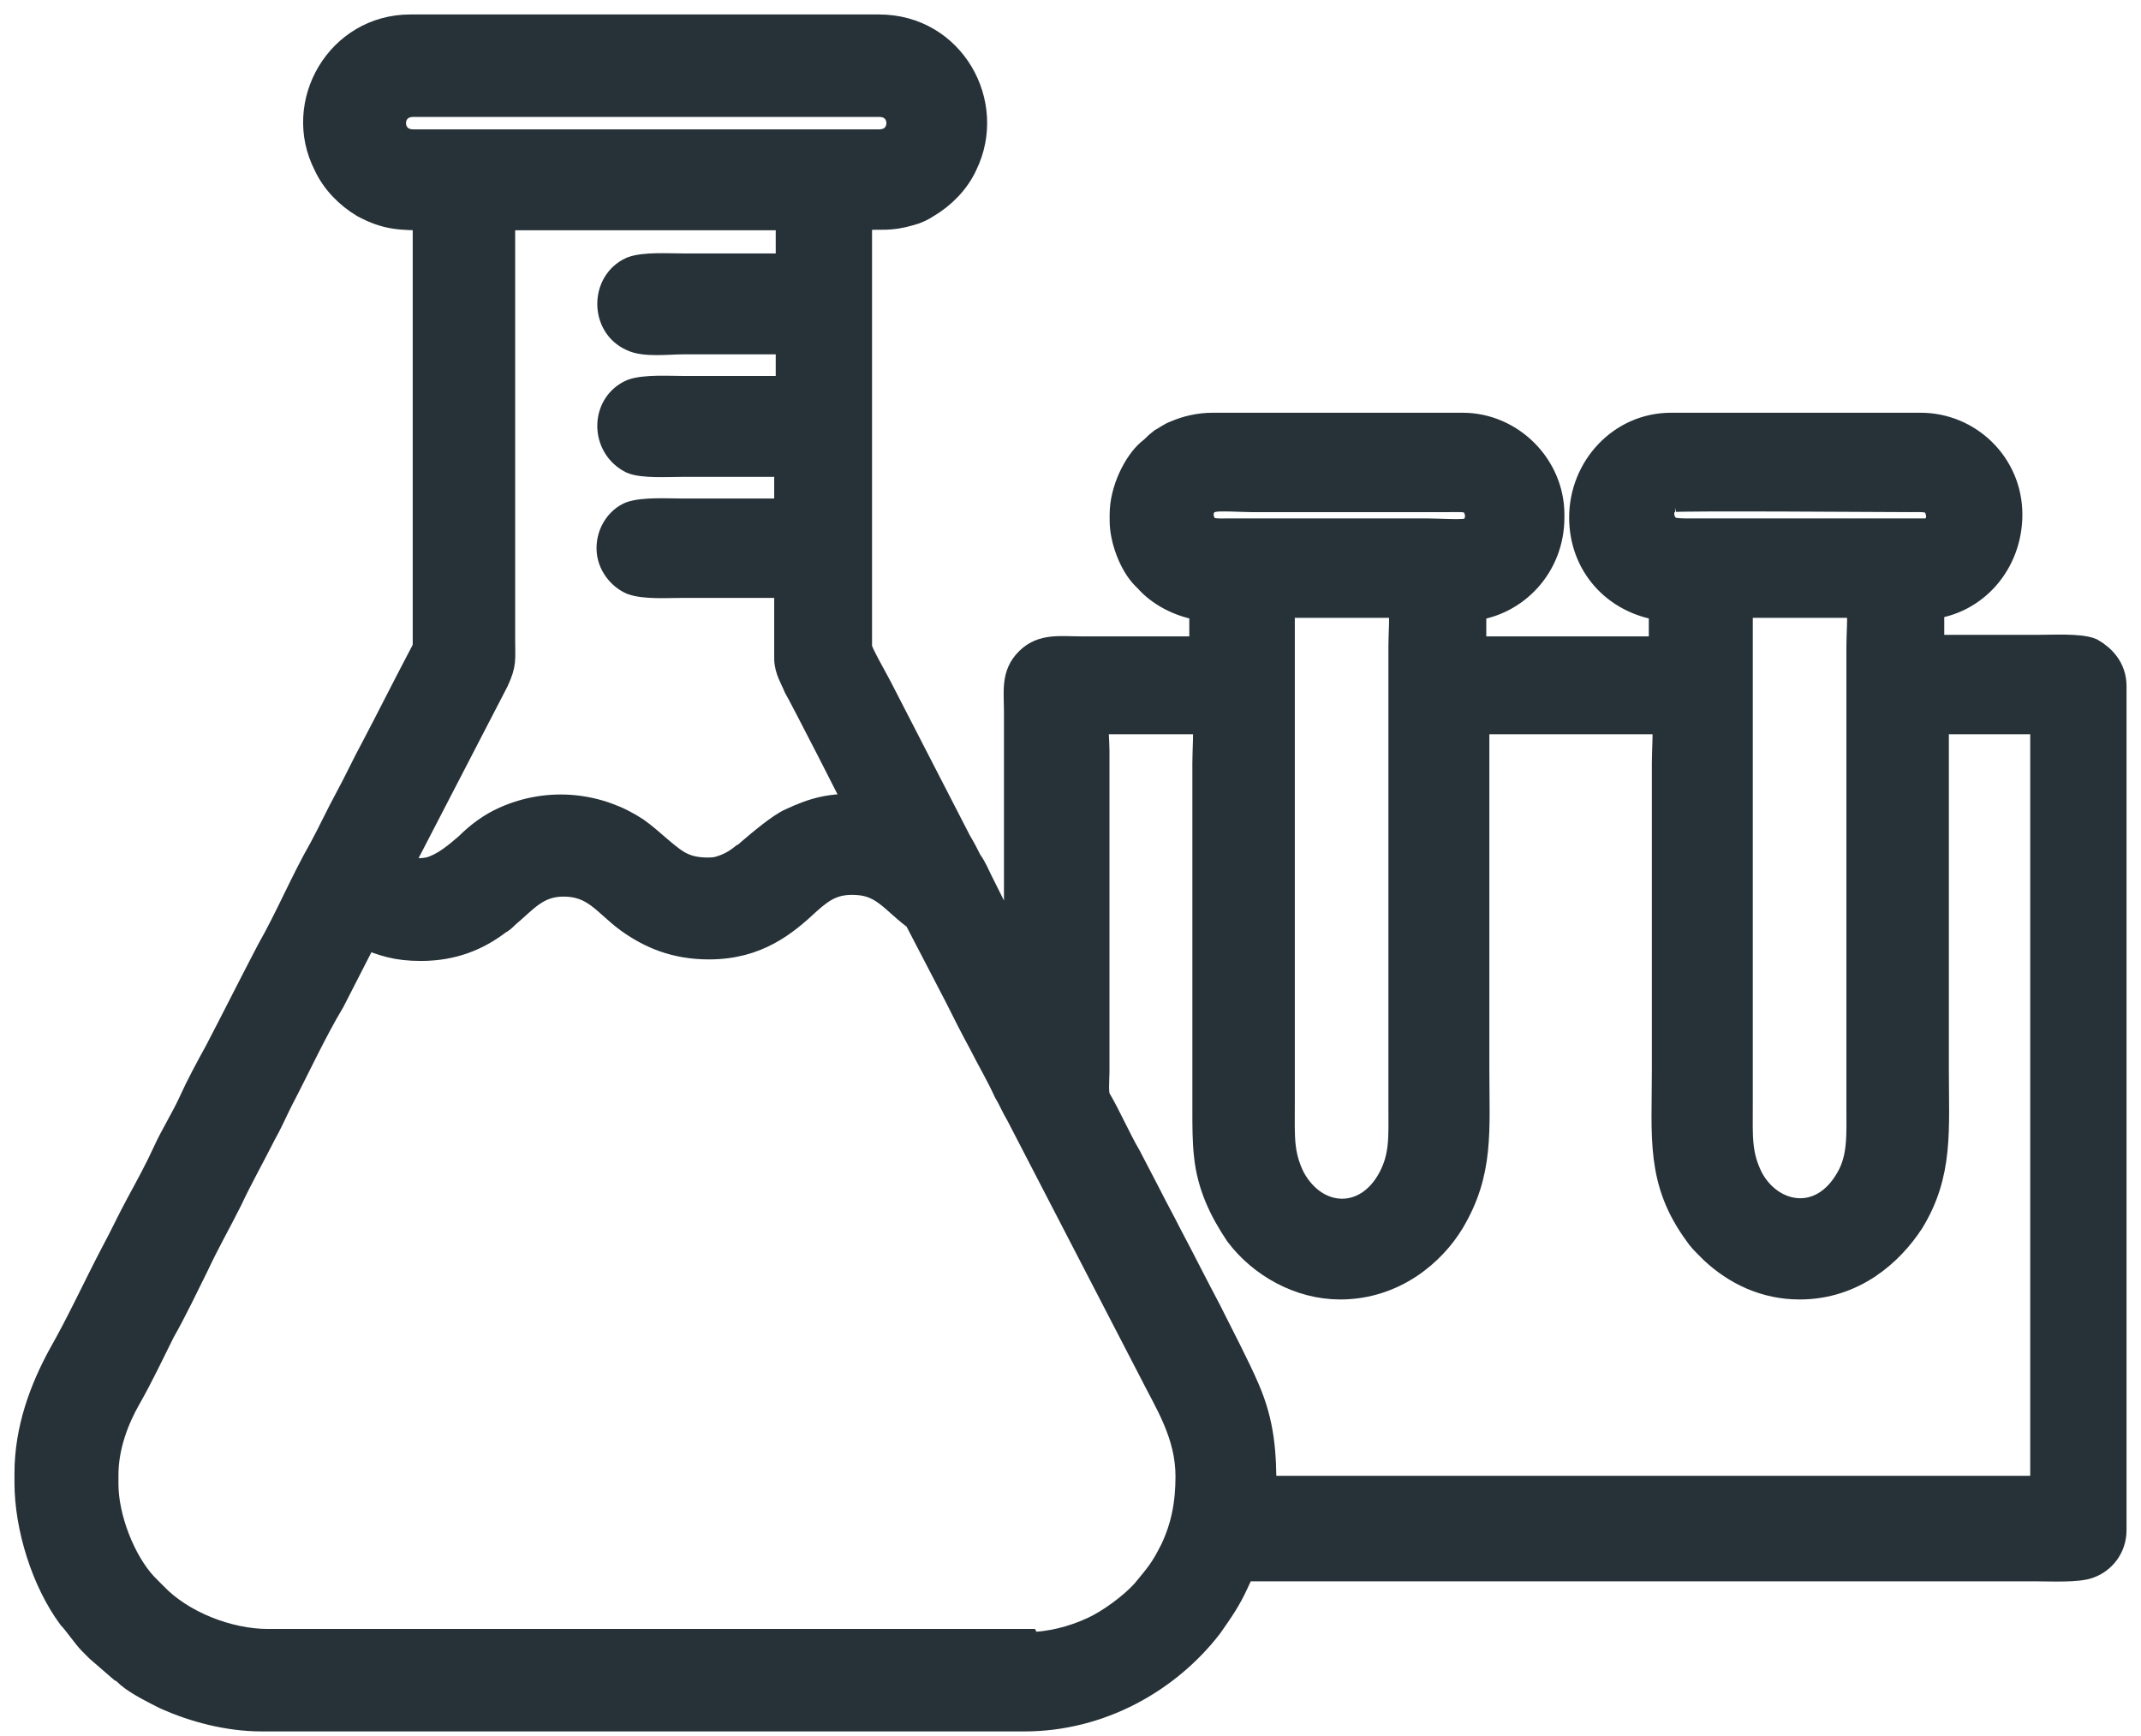 <svg width="74" height="60" viewBox="0 0 74 60" fill="none" xmlns="http://www.w3.org/2000/svg">
<path fill-rule="evenodd" clip-rule="evenodd" d="M35.465 56.8H9.259C7.882 56.8 6.241 56.165 5.288 55.159C5.235 55.106 5.182 55.053 5.129 55C5.076 54.947 5.024 54.894 4.971 54.841C4.176 53.994 3.594 52.459 3.594 51.294V50.977C3.594 49.971 3.965 49.018 4.388 48.276C4.812 47.535 5.182 46.741 5.553 46C5.976 45.259 6.347 44.465 6.718 43.724C7.088 42.929 7.512 42.188 7.882 41.447C8.253 40.653 8.676 39.912 9.047 39.171C9.259 38.8 9.418 38.429 9.629 38.006C10.212 36.894 10.794 35.623 11.429 34.565L12.594 32.288C13.282 32.553 13.706 32.712 14.553 32.712C15.665 32.712 16.512 32.341 17.2 31.812C17.306 31.759 17.359 31.706 17.465 31.6C18.1 31.071 18.523 30.488 19.477 30.488C20.588 30.488 20.959 31.177 21.753 31.759C22.494 32.288 23.341 32.659 24.506 32.659C26.147 32.659 27.1 31.865 27.894 31.123C28.424 30.647 28.847 30.382 29.641 30.435C30.541 30.488 30.912 31.071 31.6 31.6C31.653 31.653 31.706 31.653 31.759 31.759L33.135 34.406C33.4 34.935 33.665 35.465 33.982 36.047C34.247 36.577 34.565 37.106 34.829 37.688C34.988 37.953 35.094 38.218 35.253 38.482L39.859 47.377C40.388 48.435 41.129 49.547 41.129 51.029C41.129 51.982 40.971 52.776 40.6 53.571C40.229 54.312 40.071 54.471 39.594 55.053C39.171 55.529 38.377 56.112 37.794 56.377C37.106 56.694 36.312 56.906 35.518 56.906L35.465 56.8ZM64.318 20.906C64.371 21.329 64.318 21.912 64.318 22.335V38.271C64.318 39.224 64.371 40.018 63.947 40.759C62.994 42.453 61.194 42.135 60.453 40.759C60.029 39.912 60.082 39.276 60.082 38.218V26.623C60.082 26.412 60.082 21.065 60.082 20.853H64.318V20.906ZM48.488 20.906C48.541 21.329 48.488 21.912 48.488 22.335V38.271C48.488 39.276 48.541 39.965 48.118 40.759C47.271 42.347 45.471 42.294 44.623 40.759C44.2 39.912 44.253 39.276 44.253 38.218V26.623C44.253 26.412 44.253 21.065 44.253 20.853H48.488V20.906ZM37.847 24.877H41.712C41.765 25.3 41.712 25.935 41.712 26.359V38.429C41.712 38.906 41.712 39.435 41.765 39.912C41.871 40.971 42.294 41.818 42.824 42.612C43.618 43.671 44.941 44.412 46.318 44.412C48.171 44.412 49.494 43.247 50.129 42.188C51.135 40.494 50.977 39.118 50.977 36.947V25.618C50.977 25.406 50.977 25.088 50.977 24.877H57.594C57.647 25.3 57.594 25.935 57.594 26.359V36.947C57.594 39.329 57.382 40.812 58.706 42.612C58.812 42.771 58.918 42.877 59.077 43.035C59.129 43.088 59.182 43.141 59.235 43.194C60.029 43.935 61.035 44.412 62.2 44.412C64.053 44.412 65.323 43.247 66.012 42.188C67.018 40.547 66.859 39.065 66.859 36.947V25.618C66.859 25.406 66.859 25.088 66.859 24.877H70.671V51.506H43.618C43.618 50.235 43.565 49.229 43.035 48.012C42.718 47.271 42.082 46.053 41.712 45.312C41.235 44.412 40.812 43.565 40.335 42.665C40.123 42.241 39.859 41.765 39.647 41.341L38.959 40.018C38.588 39.382 38.271 38.641 37.9 38.006C37.794 37.847 37.847 37.265 37.847 37.053V25.935C37.847 25.671 37.794 25.194 37.847 24.929V24.877ZM41.923 17.2C42.135 17.147 42.982 17.2 43.247 17.2H50.077C50.606 17.2 50.923 17.147 51.082 17.571C51.241 17.941 51.029 18.365 50.712 18.418C50.5 18.471 49.653 18.418 49.335 18.418H42.506C42.029 18.418 41.659 18.471 41.5 18.047C41.394 17.782 41.447 17.518 41.659 17.306C41.712 17.253 41.765 17.253 41.871 17.2H41.923ZM57.806 17.2C58.018 17.147 65.535 17.2 66.012 17.2C66.488 17.2 66.859 17.147 67.018 17.571C67.177 17.994 66.965 18.365 66.594 18.418C66.435 18.418 58.865 18.418 58.388 18.418C58.176 18.418 57.912 18.418 57.753 18.365C57.224 18.153 57.224 17.253 57.859 17.2H57.806ZM13.759 29.959C13.812 29.8 13.971 29.535 14.024 29.429L17.094 23.5C17.359 22.918 17.306 22.812 17.306 22.123C17.306 21.594 17.306 21.065 17.306 20.482C17.306 20.429 17.306 7.724 17.306 7.459H27.312V9.259C26.094 9.259 24.877 9.259 23.606 9.259C23.076 9.259 22.282 9.206 21.859 9.365C20.906 9.788 20.906 11.218 21.859 11.641C22.282 11.853 23.076 11.747 23.606 11.747C24.823 11.747 26.041 11.747 27.312 11.747V13.494C26.094 13.494 24.877 13.494 23.606 13.494C23.129 13.494 22.282 13.441 21.859 13.6C20.906 14.024 20.906 15.4 21.859 15.877C22.229 16.035 23.076 15.982 23.553 15.982C24.771 15.982 25.988 15.982 27.259 15.982V17.729C26.041 17.729 24.771 17.729 23.553 17.729C23.076 17.729 22.229 17.677 21.806 17.835C21.435 17.994 21.118 18.418 21.118 18.947C21.118 19.477 21.488 19.9 21.859 20.059C22.282 20.218 23.076 20.165 23.553 20.165C24.771 20.165 25.988 20.165 27.259 20.165C27.259 21.012 27.259 21.912 27.259 22.759C27.259 23.129 27.471 23.447 27.576 23.712C27.735 23.977 29.694 27.788 29.747 27.947C28.741 27.894 28.159 28.053 27.365 28.424C26.994 28.582 26.306 29.165 25.935 29.482C25.882 29.535 25.829 29.588 25.724 29.641C25.459 29.853 25.194 30.012 24.771 30.118C24.347 30.171 23.871 30.118 23.553 29.959C23.076 29.747 22.494 29.112 21.965 28.741C20.694 27.894 19 27.682 17.465 28.371C16.988 28.582 16.565 28.9 16.194 29.271C15.823 29.588 15.4 29.959 14.871 30.118C14.341 30.224 14.076 30.118 13.653 30.012L13.759 29.959ZM14.288 4.971C13.282 4.971 13.282 3.541 14.288 3.541H30.382C31.388 3.541 31.388 4.971 30.382 4.971H14.235H14.288ZM29.853 7.459C30.488 7.406 30.7 7.512 31.441 7.3C31.653 7.247 31.865 7.141 32.023 7.035C32.553 6.718 33.029 6.241 33.294 5.659C34.3 3.594 32.871 1 30.382 1H14.182C11.747 1 10.265 3.594 11.323 5.659C11.588 6.241 12.065 6.718 12.594 7.035C13.388 7.459 13.865 7.459 14.765 7.459V22.335C14.765 22.441 14.606 22.706 14.553 22.812C14.024 23.818 13.494 24.877 12.965 25.882C12.647 26.465 12.382 27.047 12.065 27.629C11.747 28.212 11.482 28.794 11.165 29.377C10.529 30.488 10 31.759 9.365 32.871C8.782 33.982 8.147 35.253 7.565 36.365C7.247 36.947 6.929 37.529 6.665 38.112C6.4 38.694 6.029 39.276 5.765 39.859C5.5 40.441 5.182 41.023 4.865 41.606C4.547 42.188 4.282 42.771 3.965 43.353C3.382 44.465 2.8 45.735 2.165 46.847C1.529 48.012 1 49.388 1 50.923V51.241C1 52.776 1.582 54.629 2.482 55.847C2.641 56.006 3.012 56.535 3.171 56.694C3.276 56.8 3.329 56.853 3.435 56.959L4.229 57.647C4.335 57.7 4.441 57.806 4.494 57.859C4.812 58.123 5.341 58.388 5.765 58.6C6.718 59.023 7.882 59.341 9.047 59.341H35.412C38.006 59.341 40.335 58.018 41.765 56.165C42.135 55.635 42.4 55.265 42.665 54.682C42.718 54.577 42.877 54.206 42.929 54.153H70.353C70.829 54.153 71.835 54.206 72.206 54.047C72.629 53.888 73 53.465 73 52.882V23.712C73 23.129 72.629 22.759 72.259 22.547C71.888 22.388 70.935 22.441 70.459 22.441C69.188 22.441 67.918 22.441 66.7 22.441C66.7 22.282 66.7 21.012 66.7 20.906C68.235 20.747 69.4 19.424 69.4 17.782C69.4 16.088 68.023 14.765 66.382 14.765H57.753C56.059 14.765 54.735 16.194 54.735 17.888C54.735 19.477 55.847 20.747 57.488 20.959V22.494H50.871C50.871 22.335 50.871 21.065 50.871 20.959C52.353 20.8 53.571 19.529 53.571 17.888V17.782C53.571 16.141 52.194 14.765 50.553 14.765H41.923C41.447 14.765 41.023 14.871 40.653 15.029C40.494 15.082 40.282 15.241 40.176 15.294C39.965 15.453 39.965 15.506 39.753 15.665C39.329 16.035 38.853 16.935 38.853 17.782V17.994C38.853 18.629 39.171 19.477 39.594 19.9C39.647 19.953 39.647 19.953 39.7 20.006C40.071 20.429 40.759 20.853 41.606 20.959V22.494C41.288 22.494 40.865 22.494 40.547 22.494C39.488 22.494 38.429 22.494 37.371 22.494C36.629 22.494 36.047 22.388 35.571 22.865C35.094 23.341 35.2 23.871 35.2 24.612V31.018C35.2 31.706 35.253 32.447 35.2 33.135C35.147 33.082 35.041 32.871 34.988 32.818C34.935 32.712 34.882 32.606 34.829 32.5L33.824 30.488C33.718 30.276 33.612 30.012 33.453 29.8C33.347 29.588 33.241 29.377 33.082 29.112L30.329 23.765C30.224 23.553 29.641 22.547 29.641 22.388V7.512L29.853 7.459Z" fill="#263238" stroke="#263238"/>
</svg>
